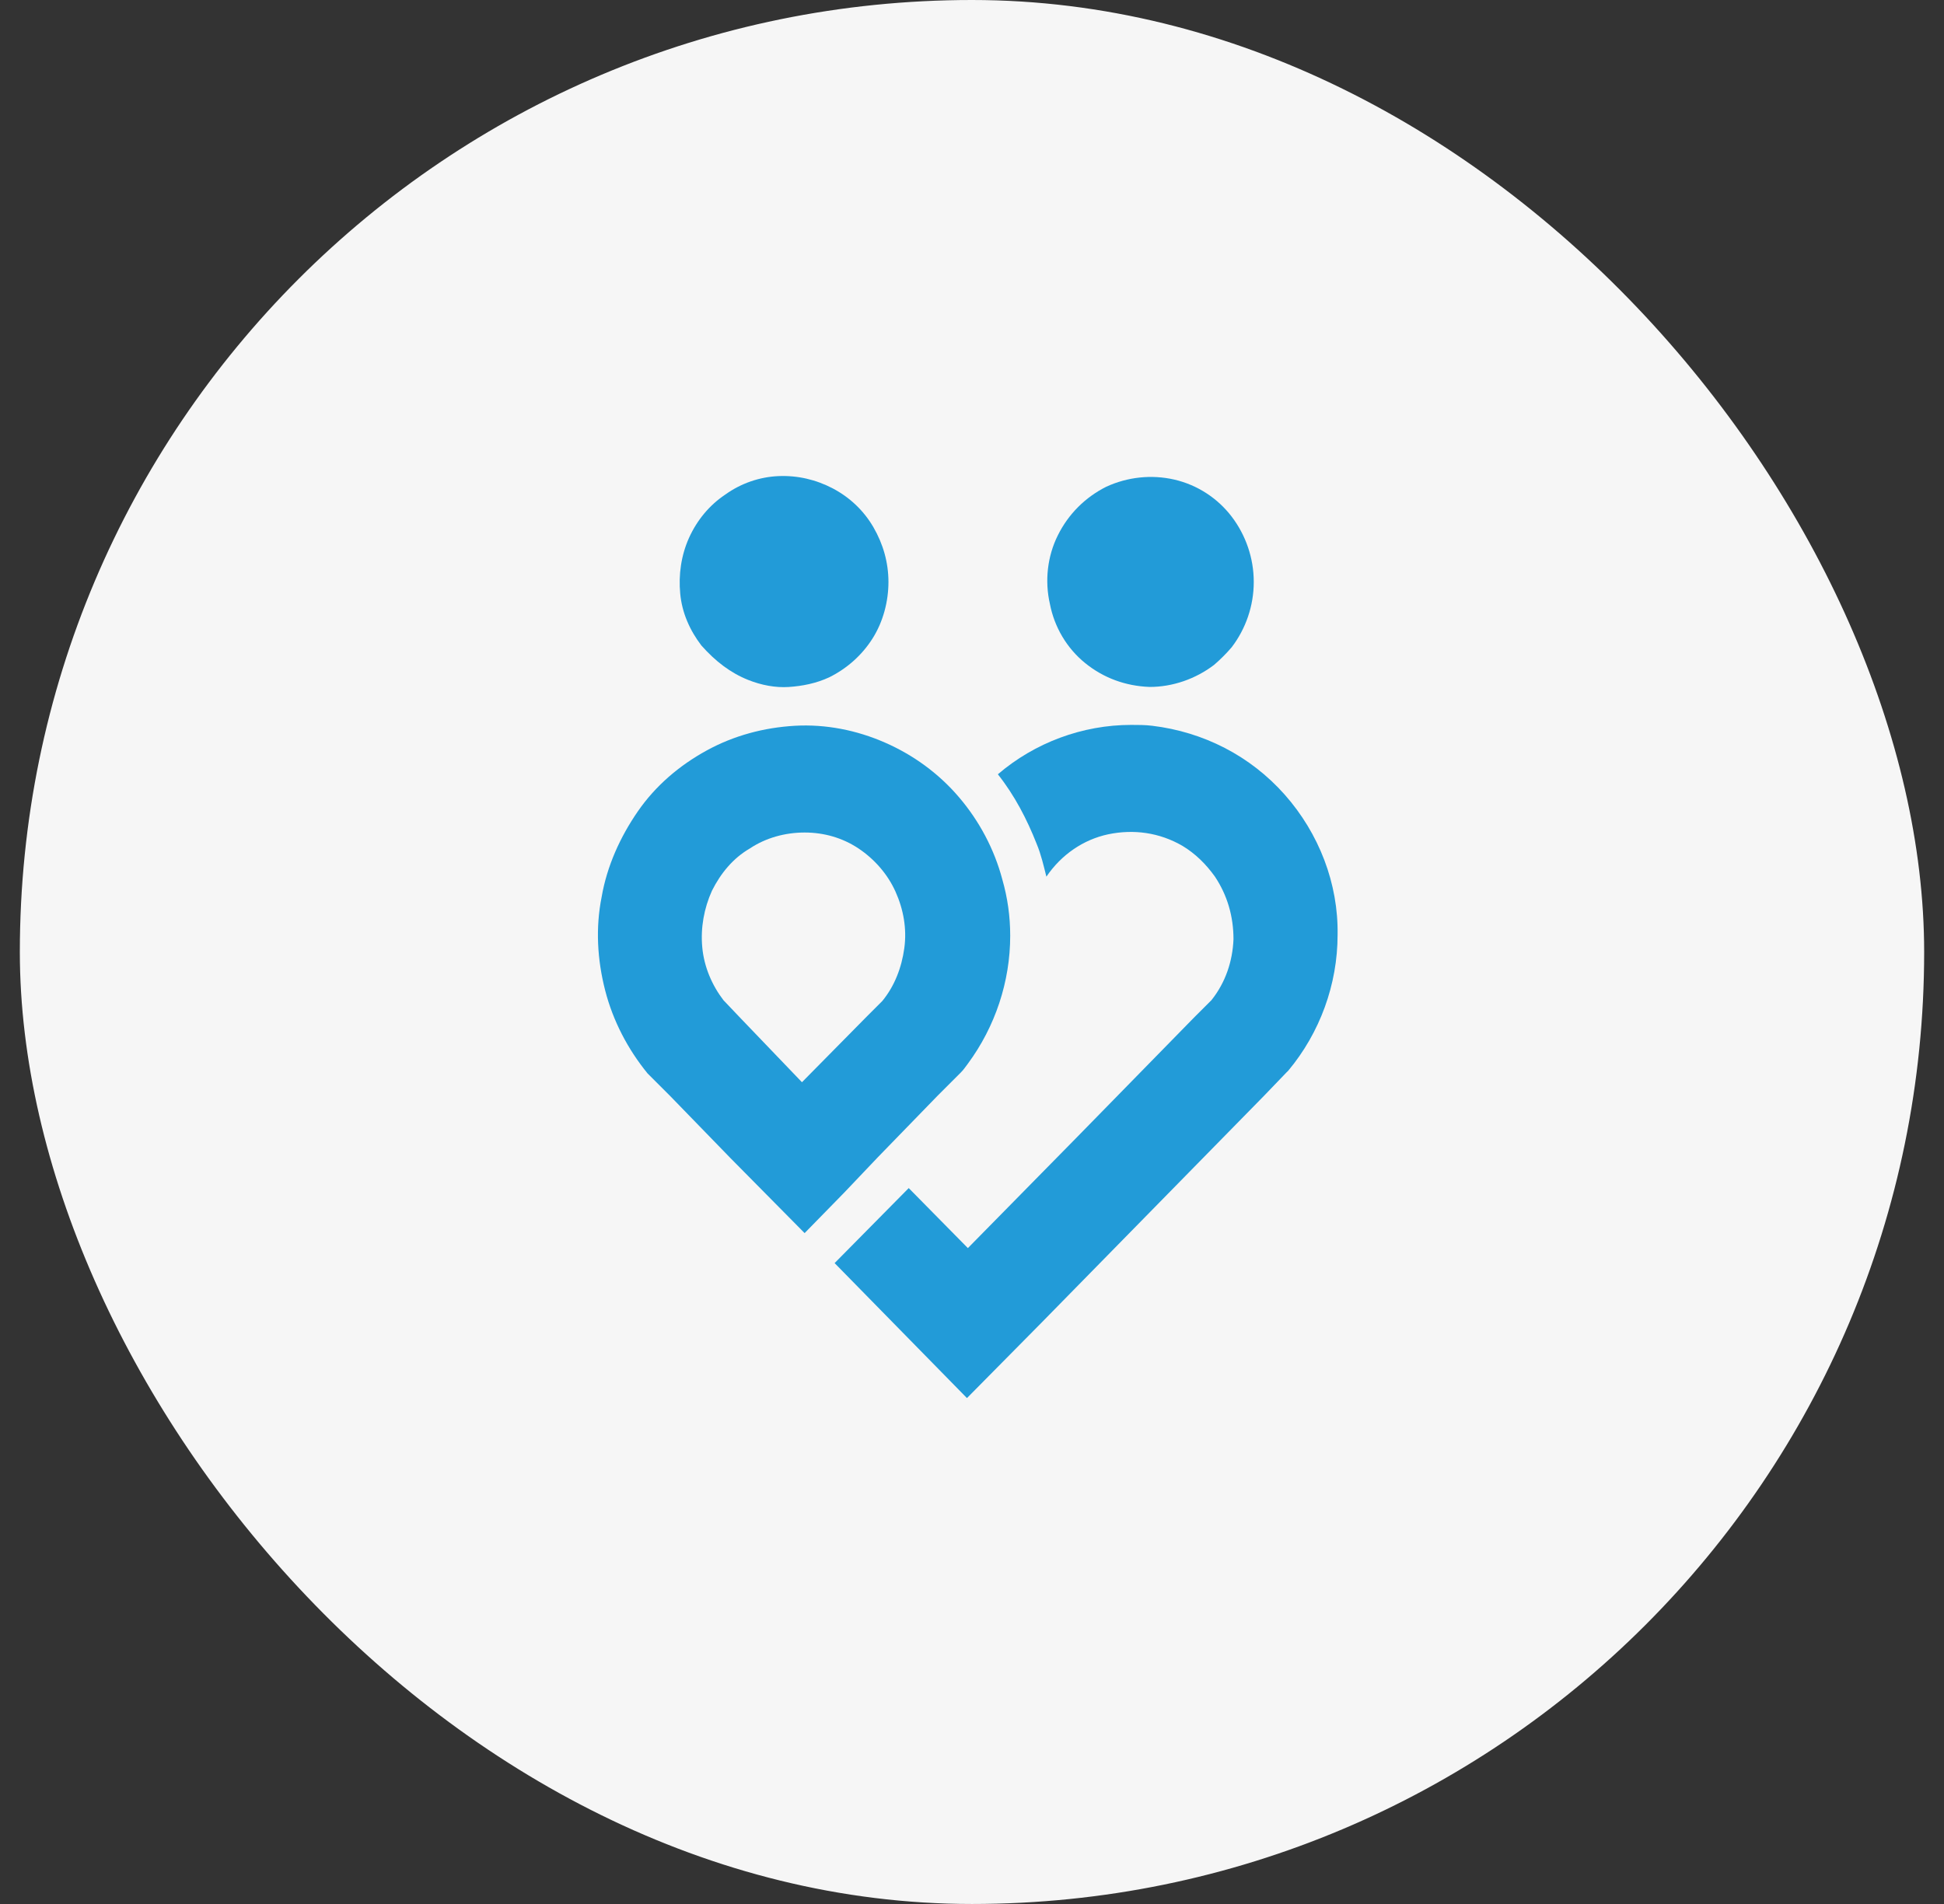 <svg width="49" height="48" viewBox="0 0 49 48" fill="none" xmlns="http://www.w3.org/2000/svg">
    <rect x="0" y="0" width="49" height="48" fill="#333333" stroke="none"/>
    <rect x="0.5" width="48" height="48" rx="24" fill="#F6F6F6"/>
    <path fill-rule="evenodd" clip-rule="evenodd" d="M32.381 20.032C31.513 19.053 30.334 18.453 29.044 18.297C28.866 18.275 28.689 18.275 28.511 18.275C27.287 18.275 26.086 18.72 25.152 19.52C25.575 20.054 25.886 20.655 26.131 21.277C26.242 21.544 26.308 21.834 26.375 22.101C26.753 21.544 27.309 21.166 27.932 21.033C28.577 20.899 29.222 20.988 29.801 21.322C30.134 21.522 30.401 21.789 30.624 22.101C30.935 22.568 31.091 23.101 31.091 23.68C31.068 24.236 30.89 24.77 30.535 25.215L30.112 25.637L27.131 28.684L24.396 31.465L22.905 29.952L21.037 31.843L24.373 35.246L26.242 33.355L31.869 27.617L31.891 27.594L32.425 27.038L32.47 26.994C33.27 26.037 33.715 24.814 33.715 23.569C33.737 22.279 33.248 21.011 32.381 20.032Z" fill="#229BD8"/>
    <path fill-rule="evenodd" clip-rule="evenodd" d="M22.127 29.174L23.639 27.617L24.218 27.038C24.285 26.972 24.329 26.905 24.396 26.816C25.085 25.882 25.463 24.747 25.463 23.591C25.463 23.102 25.397 22.634 25.263 22.167C25.063 21.411 24.685 20.699 24.173 20.099C23.662 19.498 23.017 19.031 22.305 18.72C21.593 18.408 20.815 18.253 20.036 18.297C19.258 18.342 18.501 18.542 17.812 18.92C17.122 19.298 16.522 19.81 16.077 20.455C15.632 21.1 15.299 21.834 15.165 22.612C15.009 23.391 15.054 24.191 15.254 24.97C15.454 25.748 15.832 26.46 16.322 27.061L16.9 27.639L18.412 29.196L20.281 31.087L21.282 30.063L22.127 29.174ZM18.657 25.659L18.235 25.215C17.945 24.837 17.745 24.369 17.701 23.88C17.656 23.391 17.745 22.901 17.945 22.456C18.168 22.012 18.479 21.634 18.902 21.389C19.302 21.122 19.791 20.988 20.281 20.988C20.77 20.988 21.237 21.122 21.638 21.389C22.038 21.656 22.372 22.034 22.572 22.479C22.772 22.924 22.861 23.413 22.794 23.902C22.727 24.392 22.549 24.859 22.238 25.237L21.838 25.637L20.214 27.283L18.657 25.659Z" fill="#229BD8"/>
    <path fill-rule="evenodd" clip-rule="evenodd" d="M18.858 17.141C19.191 17.274 19.547 17.341 19.881 17.319C20.215 17.297 20.57 17.23 20.904 17.074C21.349 16.852 21.727 16.518 21.994 16.095C22.261 15.673 22.394 15.161 22.394 14.672C22.394 14.183 22.261 13.716 22.016 13.293C21.771 12.87 21.416 12.537 20.993 12.314C20.57 12.092 20.103 11.981 19.614 12.003C19.147 12.025 18.68 12.181 18.279 12.47C17.879 12.737 17.568 13.115 17.367 13.56C17.167 14.005 17.101 14.494 17.145 14.961C17.189 15.45 17.39 15.895 17.679 16.273C18.035 16.674 18.413 16.963 18.858 17.141Z" fill="#229BD8"/>
    <path fill-rule="evenodd" clip-rule="evenodd" d="M27.354 16.718C27.821 17.096 28.377 17.296 28.978 17.318C29.556 17.318 30.134 17.118 30.602 16.762C30.757 16.629 30.913 16.473 31.046 16.317C31.402 15.85 31.602 15.272 31.602 14.671C31.602 14.071 31.402 13.493 31.046 13.025C30.69 12.558 30.179 12.225 29.601 12.091C29.022 11.958 28.422 12.025 27.888 12.269C27.354 12.536 26.931 12.959 26.665 13.493C26.398 14.026 26.331 14.649 26.464 15.227C26.576 15.806 26.887 16.34 27.354 16.718Z" fill="#229BD8"/>
</svg>